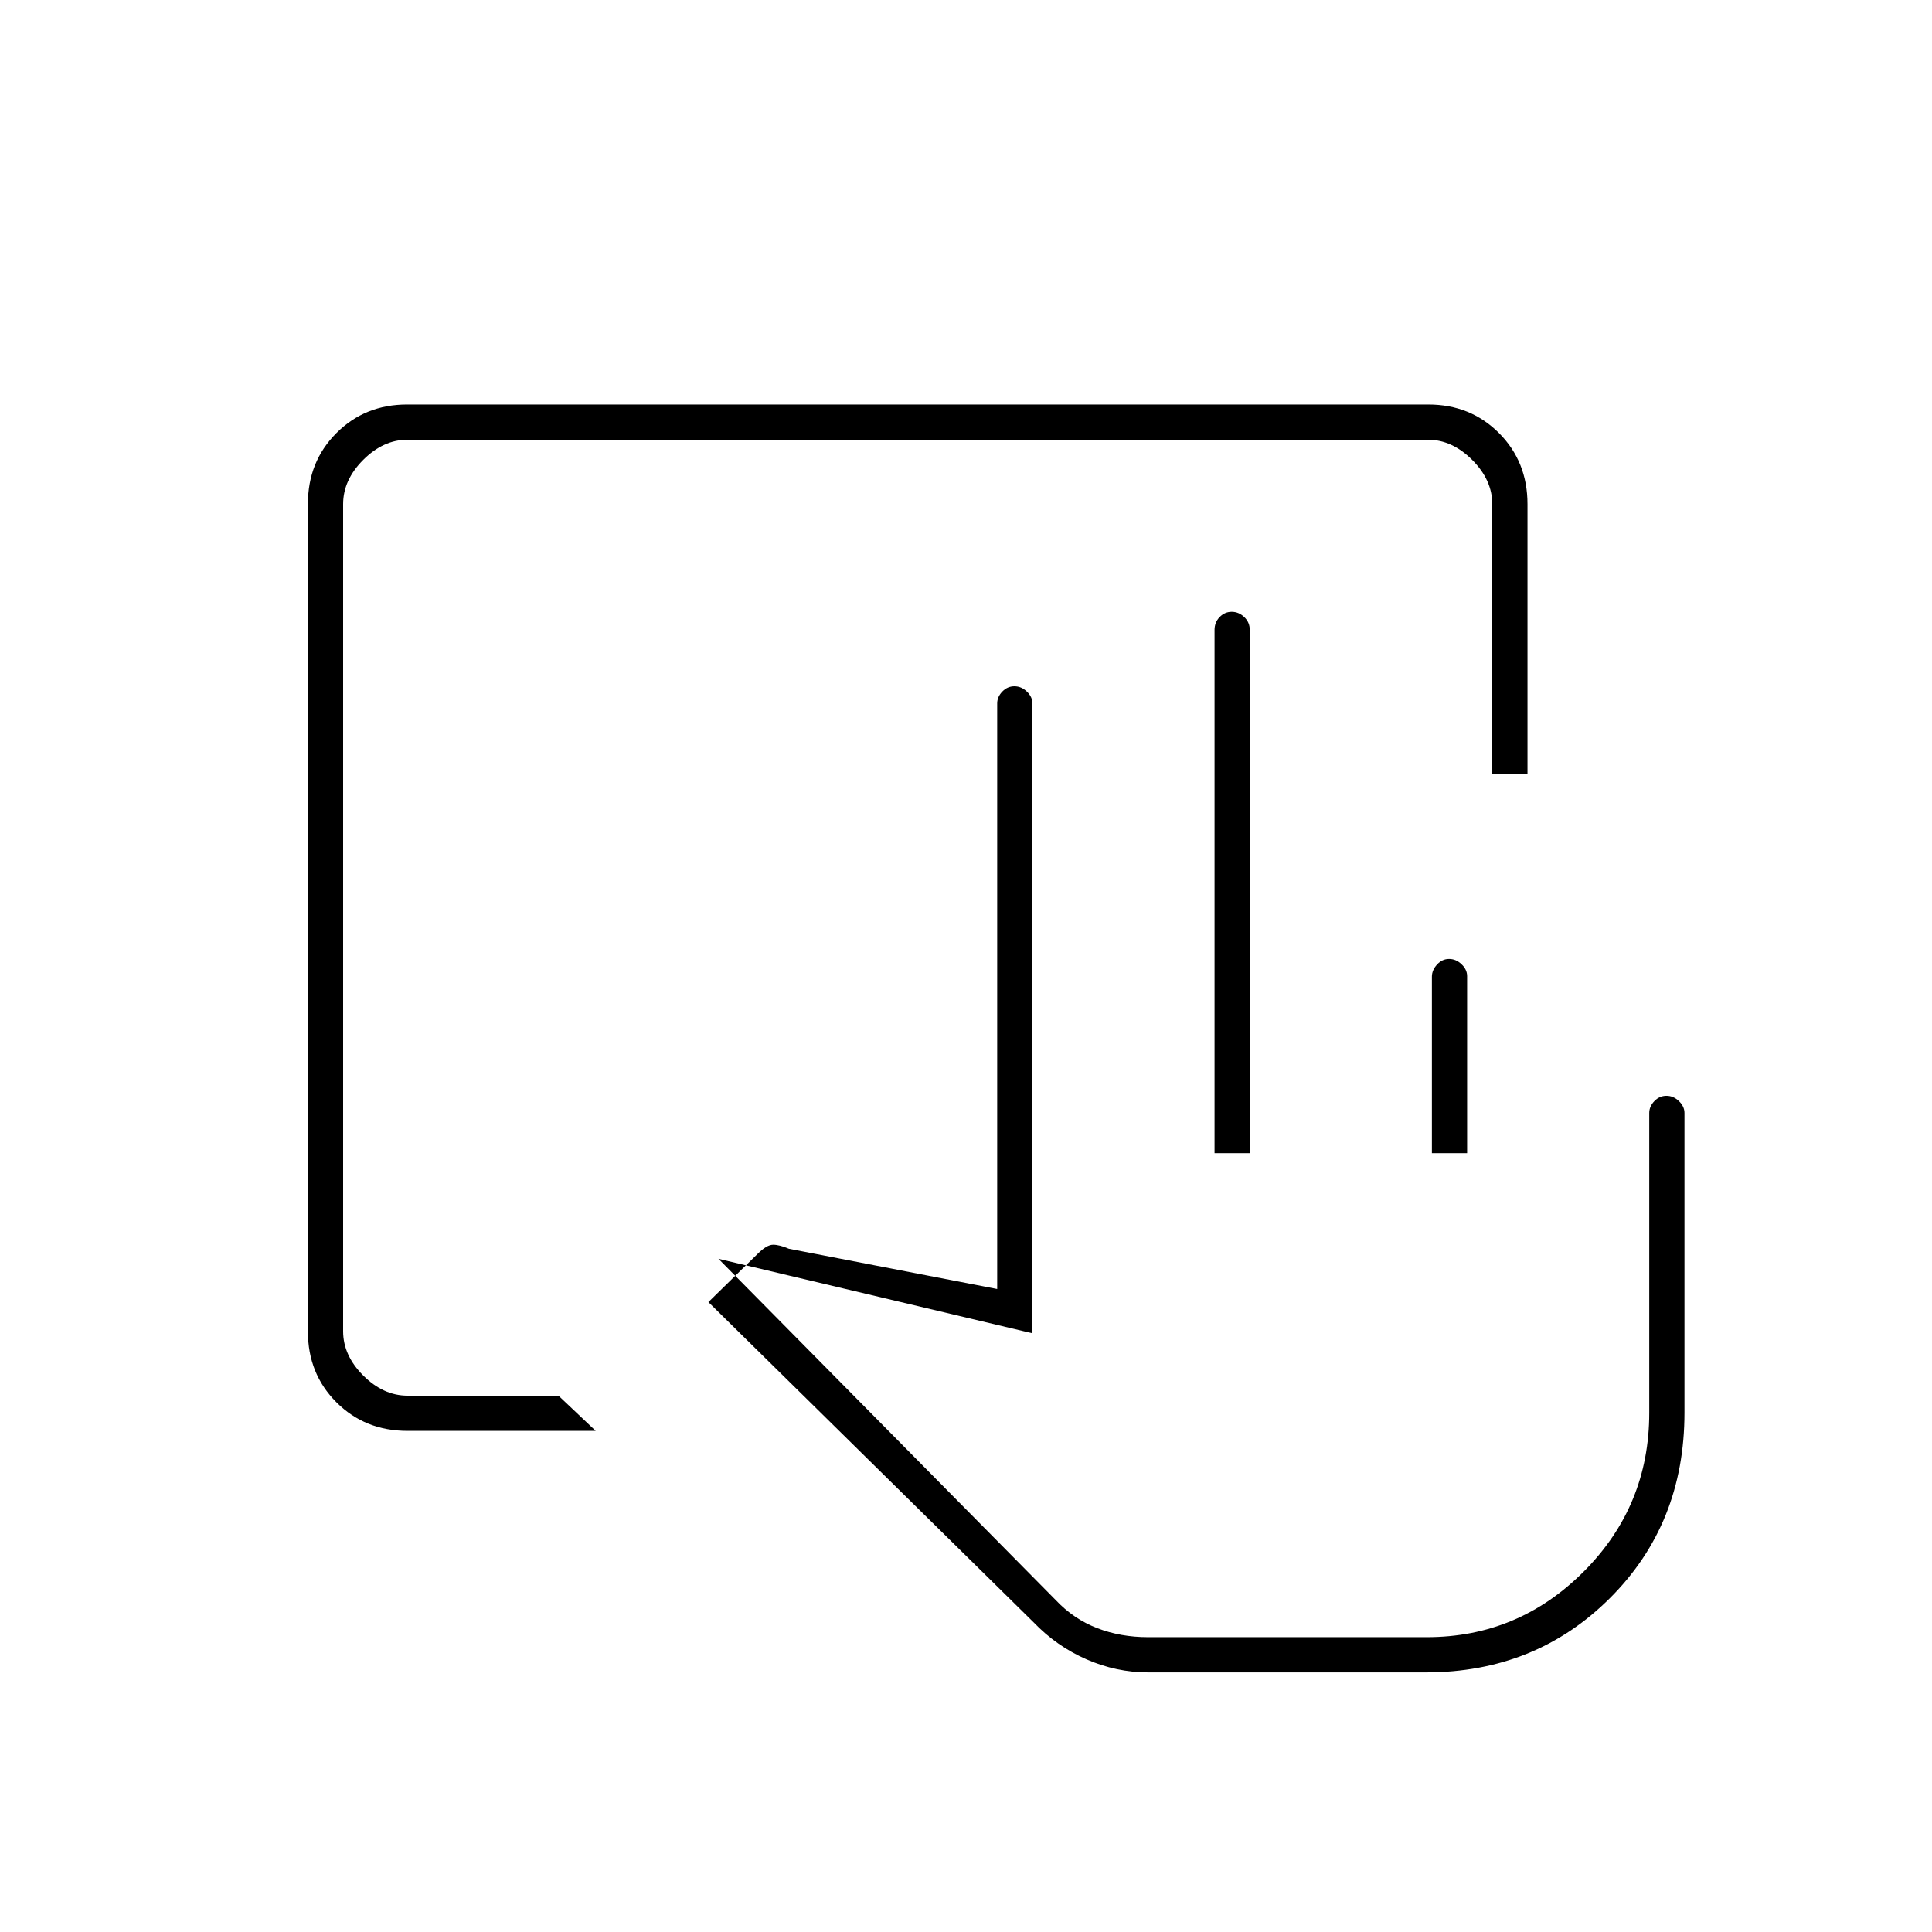<svg xmlns="http://www.w3.org/2000/svg" height="20" viewBox="0 -960 960 960" width="20"><path d="M570.5-129q-15.82 0-30.66-6.5t-26.22-18.35L352-313l24.5-24q4.5-4.5 7.67-4.5 3.16 0 7.83 2l103.5 20v-291q0-3.22 2.54-5.86t6-2.64q3.46 0 6.21 2.64t2.75 5.86v313l-156-37 167.61 169.59q8.89 9.41 20.55 13.91t25.34 4.5h138.44q45.5 0 78.03-32.62Q819.5-211.73 819.5-258v-149q0-3.22 2.54-5.86t6-2.64q3.46 0 6.21 2.64T837-407v149q0 55.12-37 92.06Q763-129 708.5-129h-138Zm33-258v-260q0-3.8 2.54-6.4 2.54-2.6 6-2.6t6.21 2.6q2.75 2.6 2.75 6.4v260h-17.5Zm108 0v-87.74q0-3.18 2.54-5.97 2.54-2.79 6-2.79t6.21 2.64Q729-478.22 729-475v88h-17.5Zm-3 240.5h-184 184ZM202.54-249q-21.18 0-35.36-14.18T153-298.36v-411.28q0-21 14.18-35.18T202.3-759h507.4q20.94 0 35.12 14.18Q759-730.64 759-709.5v134h-17.5v-134q0-12-10-22t-22-10h-507q-12 0-22 10t-10 22v411q0 12 10 22t22 10h75L296-249h-93.46Z"/></svg>